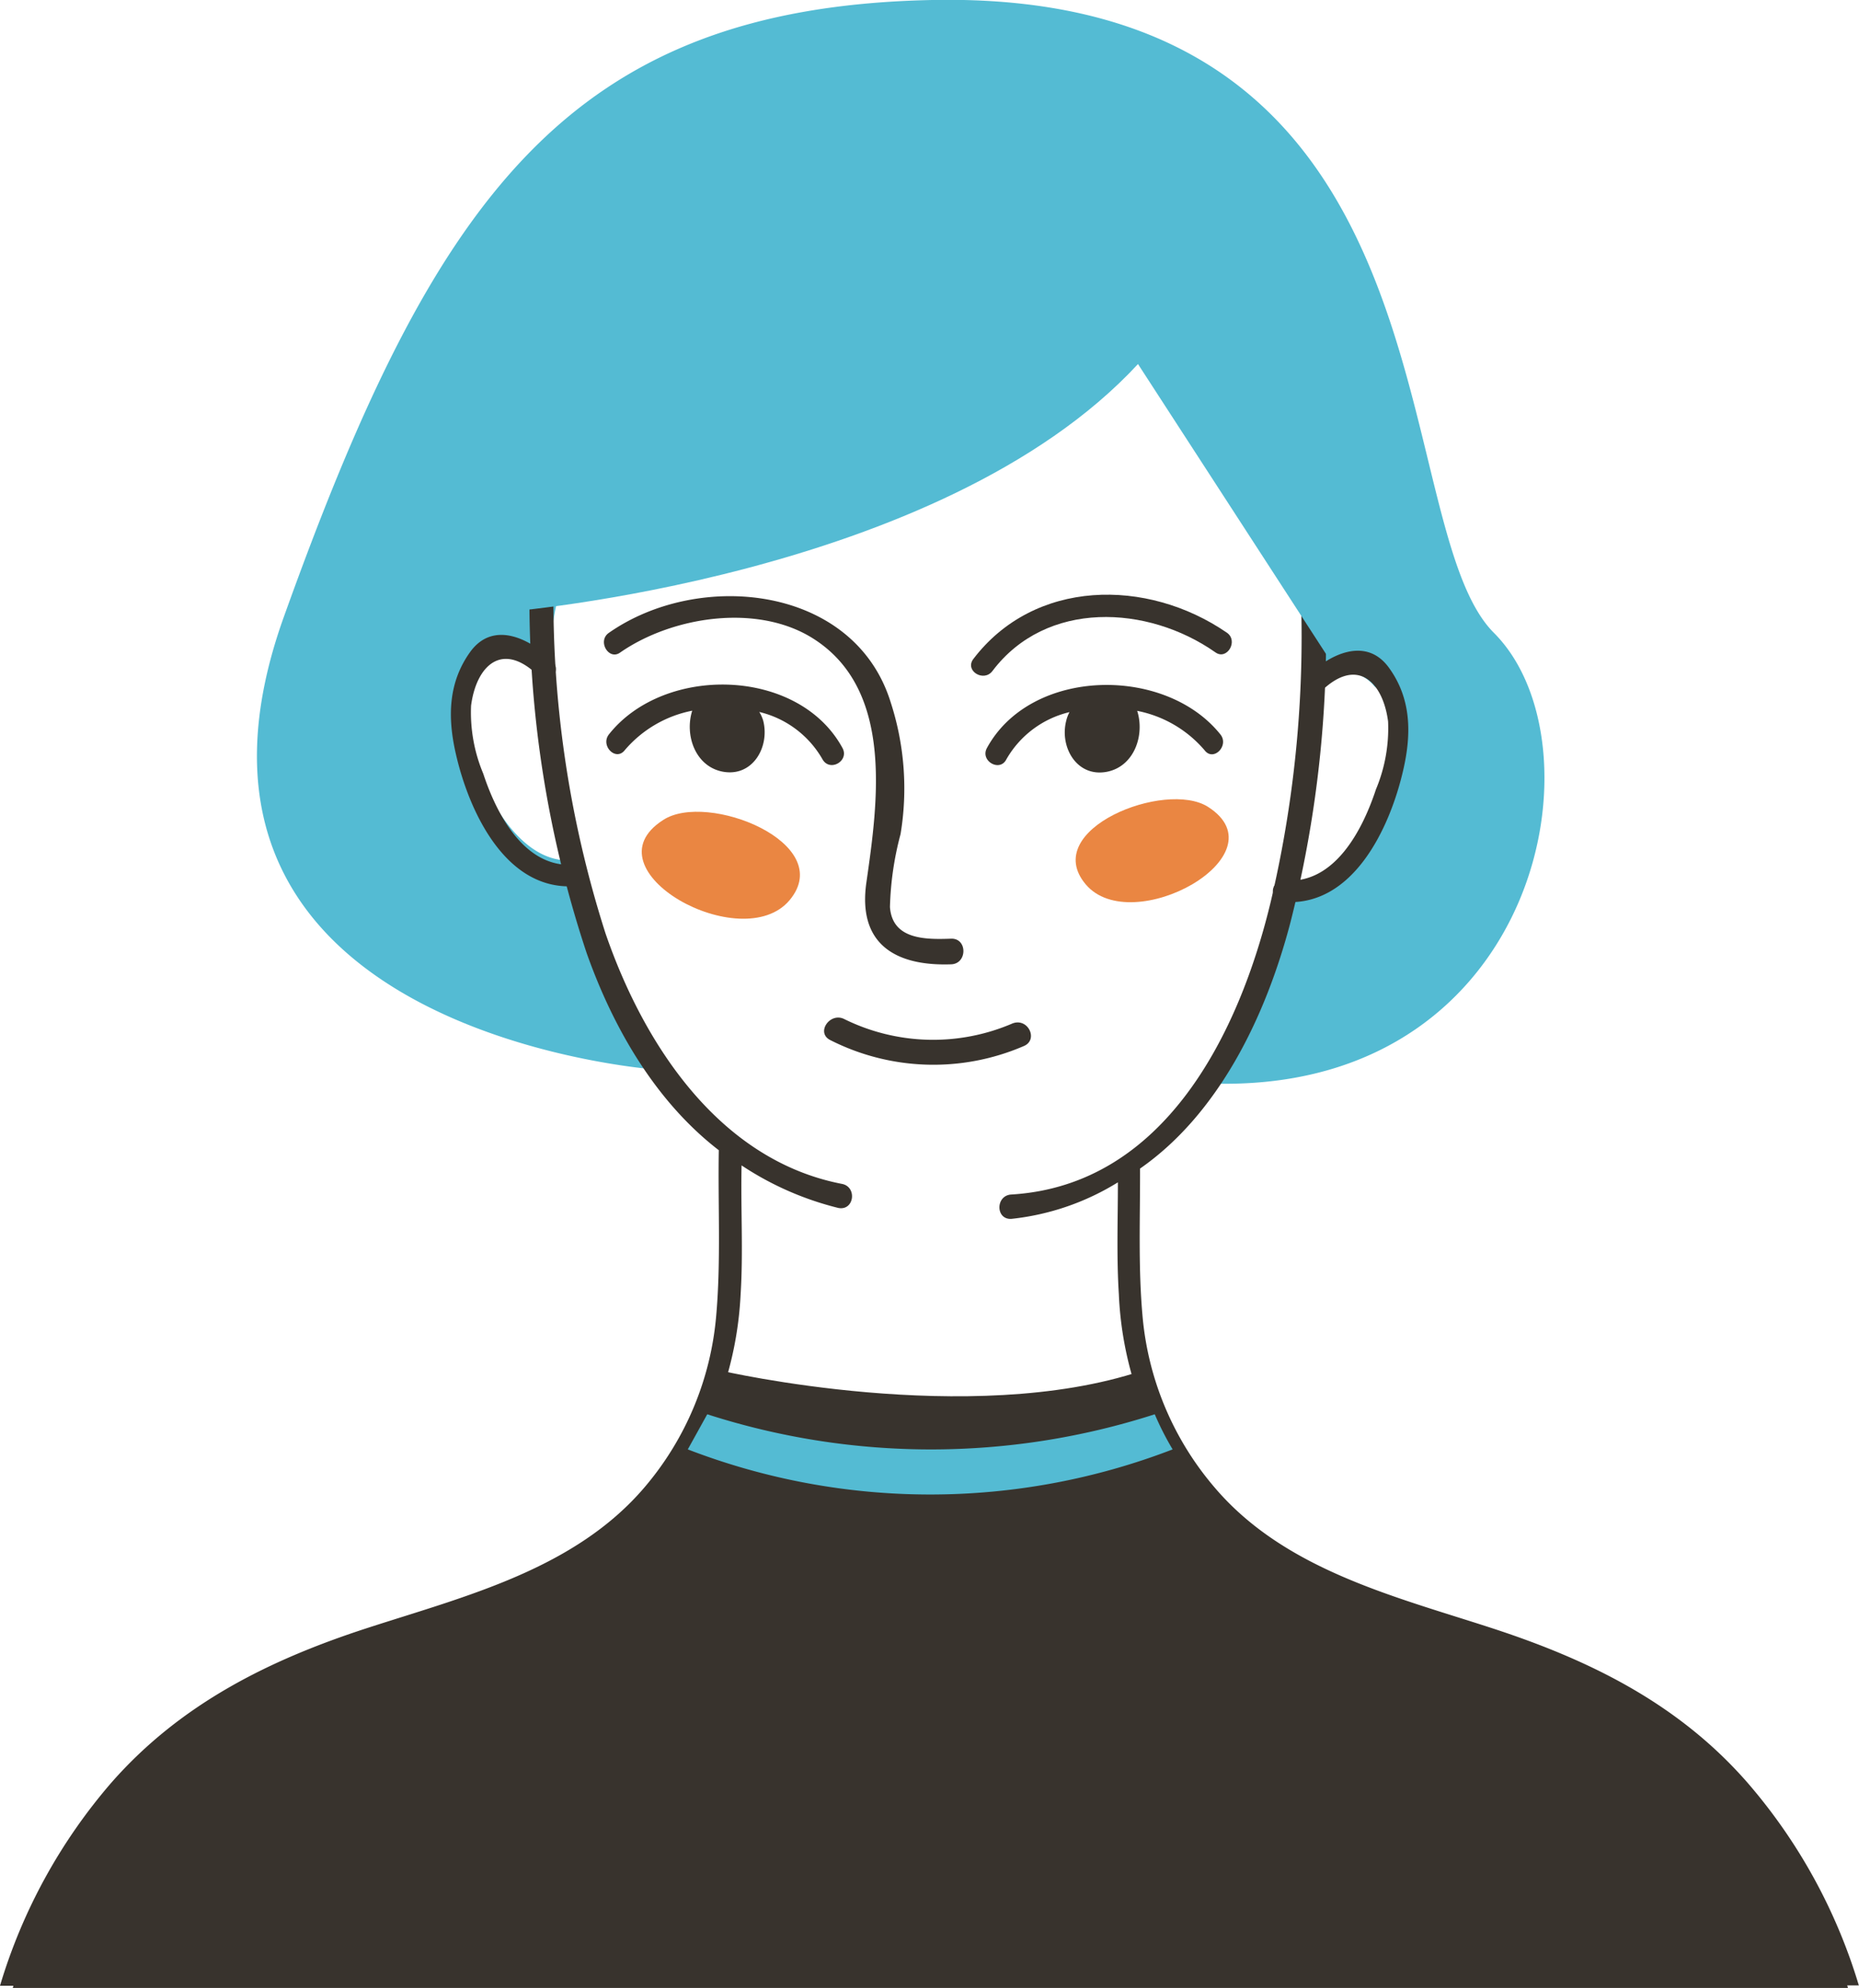 <svg xmlns="http://www.w3.org/2000/svg" viewBox="0 0 117.52 125.64"><defs><style>.cls-1{fill:#54bbd3;}.cls-2{fill:#38332d;}.cls-3{fill:#ea8642;}</style></defs><title>Asset 38</title><g id="Layer_2" data-name="Layer 2"><g id="Layer_1-2" data-name="Layer 1"><path class="cls-1" d="M94.44,40c-7-7-1.83-40.67-35.5-40-23,.46-31.5,12.5-41,39C9.29,63.13,36.29,67.07,41,67.56a10.38,10.38,0,0,1-1-2.3c-1.09-3.41-2.48-7.14-3.54-10.85a5.07,5.07,0,0,1-.73-.09,1,1,0,0,1-.47,0c-2.5-.46-4.41-3.64-5.31-6.43-1.28-2.08-1.81-4.15.13-5.43a2.32,2.32,0,0,1,.43-.22A3.19,3.19,0,0,1,32,41.56a2.51,2.51,0,0,1,.44-.29,2,2,0,0,1,2.33.46A17.53,17.53,0,0,1,38.2,31.54c4.22-5.33,11.38-8.78,18.06-10,15.51-2.86,27.68,4.48,27.18,20,0,.4,0,.8,0,1.2A4.48,4.48,0,0,1,84,42.6l0,0a2.3,2.3,0,0,1,1.29-.15,2.67,2.67,0,0,1,1.6.93,3.48,3.48,0,0,1,1.36,2.08,5.17,5.17,0,0,1,.23,1A5.63,5.63,0,0,1,87.8,50c-.92,3.21-2.85,6.38-6.28,6.41-.39,1.48-.84,3-1.39,4.43a57.86,57.86,0,0,1-3.46,7.66l.76,0C97.44,68.51,101.44,47,94.44,40Z"/><path class="cls-2" d="M85.69,101.5c4.16,1.62,8.55,2.67,12.69,4.37A29.66,29.66,0,0,1,113.23,119a35.93,35.93,0,0,1,2.81,6.49h1.47a34.86,34.86,0,0,0-7.07-12.85c-4.38-5-10-7.74-16.18-9.75S81.18,99.2,76.77,94A19.23,19.23,0,0,1,72.22,83.1c-.27-3.07-.14-6.16-.15-9.24C77,70.43,80,64.33,81.58,58.29a73,73,0,0,0,1.51-28.37c-.13-1-1.61-.56-1.48.41a73,73,0,0,1-1.26,26.59c-2,8.39-6.73,18-16.42,18.58-1,.06-1,1.59,0,1.54a16,16,0,0,0,6.74-2.31c0,2.36-.09,4.71.06,7.07a22.18,22.18,0,0,0,4.85,12.93S80.7,100,85.69,101.5ZM42.82,93.58a22.57,22.57,0,0,0,4-11.78c.17-2.71,0-5.43.06-8.14A19.49,19.49,0,0,0,53,76.35c1,.19,1.2-1.33.23-1.52C45.46,73.33,40.69,66,38.28,59A69.12,69.12,0,0,1,35,36.49c0-1-1.52-.8-1.52.18a70.62,70.62,0,0,0,3.6,23.55c1.7,4.81,4.41,9.44,8.36,12.48-.06,3.47.14,6.95-.16,10.41A19.23,19.23,0,0,1,40.75,94c-4.41,5.18-11.3,6.88-17.5,8.89s-11.8,4.78-16.18,9.75A34.85,34.85,0,0,0,0,125.51H1.47A36,36,0,0,1,4.29,119a29.66,29.66,0,0,1,14.85-13.16C25,103.44,31.46,102.35,37,99A16.41,16.41,0,0,0,42.82,93.58Z"/><path class="cls-3" d="M76.37,51c4.76,3.05-4.83,8.36-7.74,4.89S73.68,49.28,76.37,51Z"/><path class="cls-3" d="M41.92,51.83c-4.93,3.16,5,8.66,8,5.06S44.7,50,41.92,51.83Z"/><path class="cls-2" d="M53.26,47.28C50.49,42.18,42,42,38.5,46.41c-.57.71.43,1.74,1,1a7.49,7.49,0,0,1,4.26-2.49c-.49,1.54.19,3.51,1.91,3.85,1.9.37,3-1.55,2.58-3.21A2.24,2.24,0,0,0,48,45a6.27,6.27,0,0,1,4,3C52.47,48.81,53.7,48.09,53.26,47.28Z"/><path class="cls-2" d="M60.13,59.33c-1.64.06-3.72.06-3.87-2a19.75,19.75,0,0,1,.67-4.61,17.62,17.62,0,0,0-.63-8.35C54,37,44.21,36,38.49,40c-.75.52,0,1.77.72,1.24,3.32-2.3,8.68-3.1,12.18-.89,5.13,3.23,4.11,10.34,3.38,15.43-.55,3.82,1.75,5.3,5.37,5.17C61.16,60.9,61.16,59.3,60.13,59.33Z"/><path class="cls-2" d="M62.39,47.28c2.77-5.09,11.26-5.23,14.76-.86.57.71-.44,1.74-1,1a7.49,7.49,0,0,0-4.26-2.49c.49,1.54-.19,3.51-1.91,3.85-1.9.37-3-1.55-2.58-3.21a2.2,2.2,0,0,1,.21-.56,6.26,6.26,0,0,0-4,3C63.19,48.81,61.95,48.09,62.39,47.28Z"/><path class="cls-2" d="M61.51,41.68c3.86-5.1,11-5.16,16.05-1.69.75.52,0,1.77-.73,1.24-4.28-3-10.69-3.32-14.09,1.18C62.2,43.13,61,42.42,61.51,41.68Z"/><path class="cls-2" d="M64,64.69a12.69,12.69,0,0,1-10.61-.27c-.9-.48-1.83.83-.92,1.31a14.41,14.41,0,0,0,12.22.4C65.68,65.75,65,64.3,64,64.69Z"/><path class="cls-2" d="M87.78,42.17c-1.49-2-3.85-.74-5.19.62-.59.6.23,1.63.83,1,2.33-2.36,4-.73,4.33,1.81a10,10,0,0,1-.77,4.3c-.84,2.55-2.61,6-5.76,5.75A.66.66,0,0,0,81.07,57c4.46.4,6.81-4.7,7.64-8.34C89.24,46.36,89.22,44.13,87.78,42.17Z"/><path class="cls-2" d="M29.75,41.17c1.49-2,3.85-.74,5.19.62.59.6-.23,1.63-.83,1-2.33-2.36-4-.73-4.33,1.81a10,10,0,0,0,.77,4.3c.84,2.55,2.61,6,5.76,5.75A.66.66,0,0,1,36.46,56c-4.46.4-6.81-4.7-7.64-8.34C28.29,45.36,28.32,43.13,29.75,41.17Z"/><path class="cls-2" d="M45.61,86.64s15.71,3.63,26.58,0c0,0,.9,8.5,12.64,14s15.74,2.25,27.11,15.38c0,0,3.88,5.63,4.88,9.63H.81s2.5-10.37,11-16.5S29.3,101.78,35.44,99C41.81,96.14,45.52,88.64,45.61,86.64Z"/><path class="cls-1" d="M44.71,89.39a46.13,46.13,0,0,0,28.29,0,18.49,18.49,0,0,0,1.13,2.22,42.62,42.62,0,0,1-30.65,0Z"/><path class="cls-1" d="M31.94,38.68s27.5-2.17,40-15.67l12,18.5s8.25-38-25.5-37.5C27.43,4.47,31.94,38.68,31.94,38.68Z"/></g></g></svg>